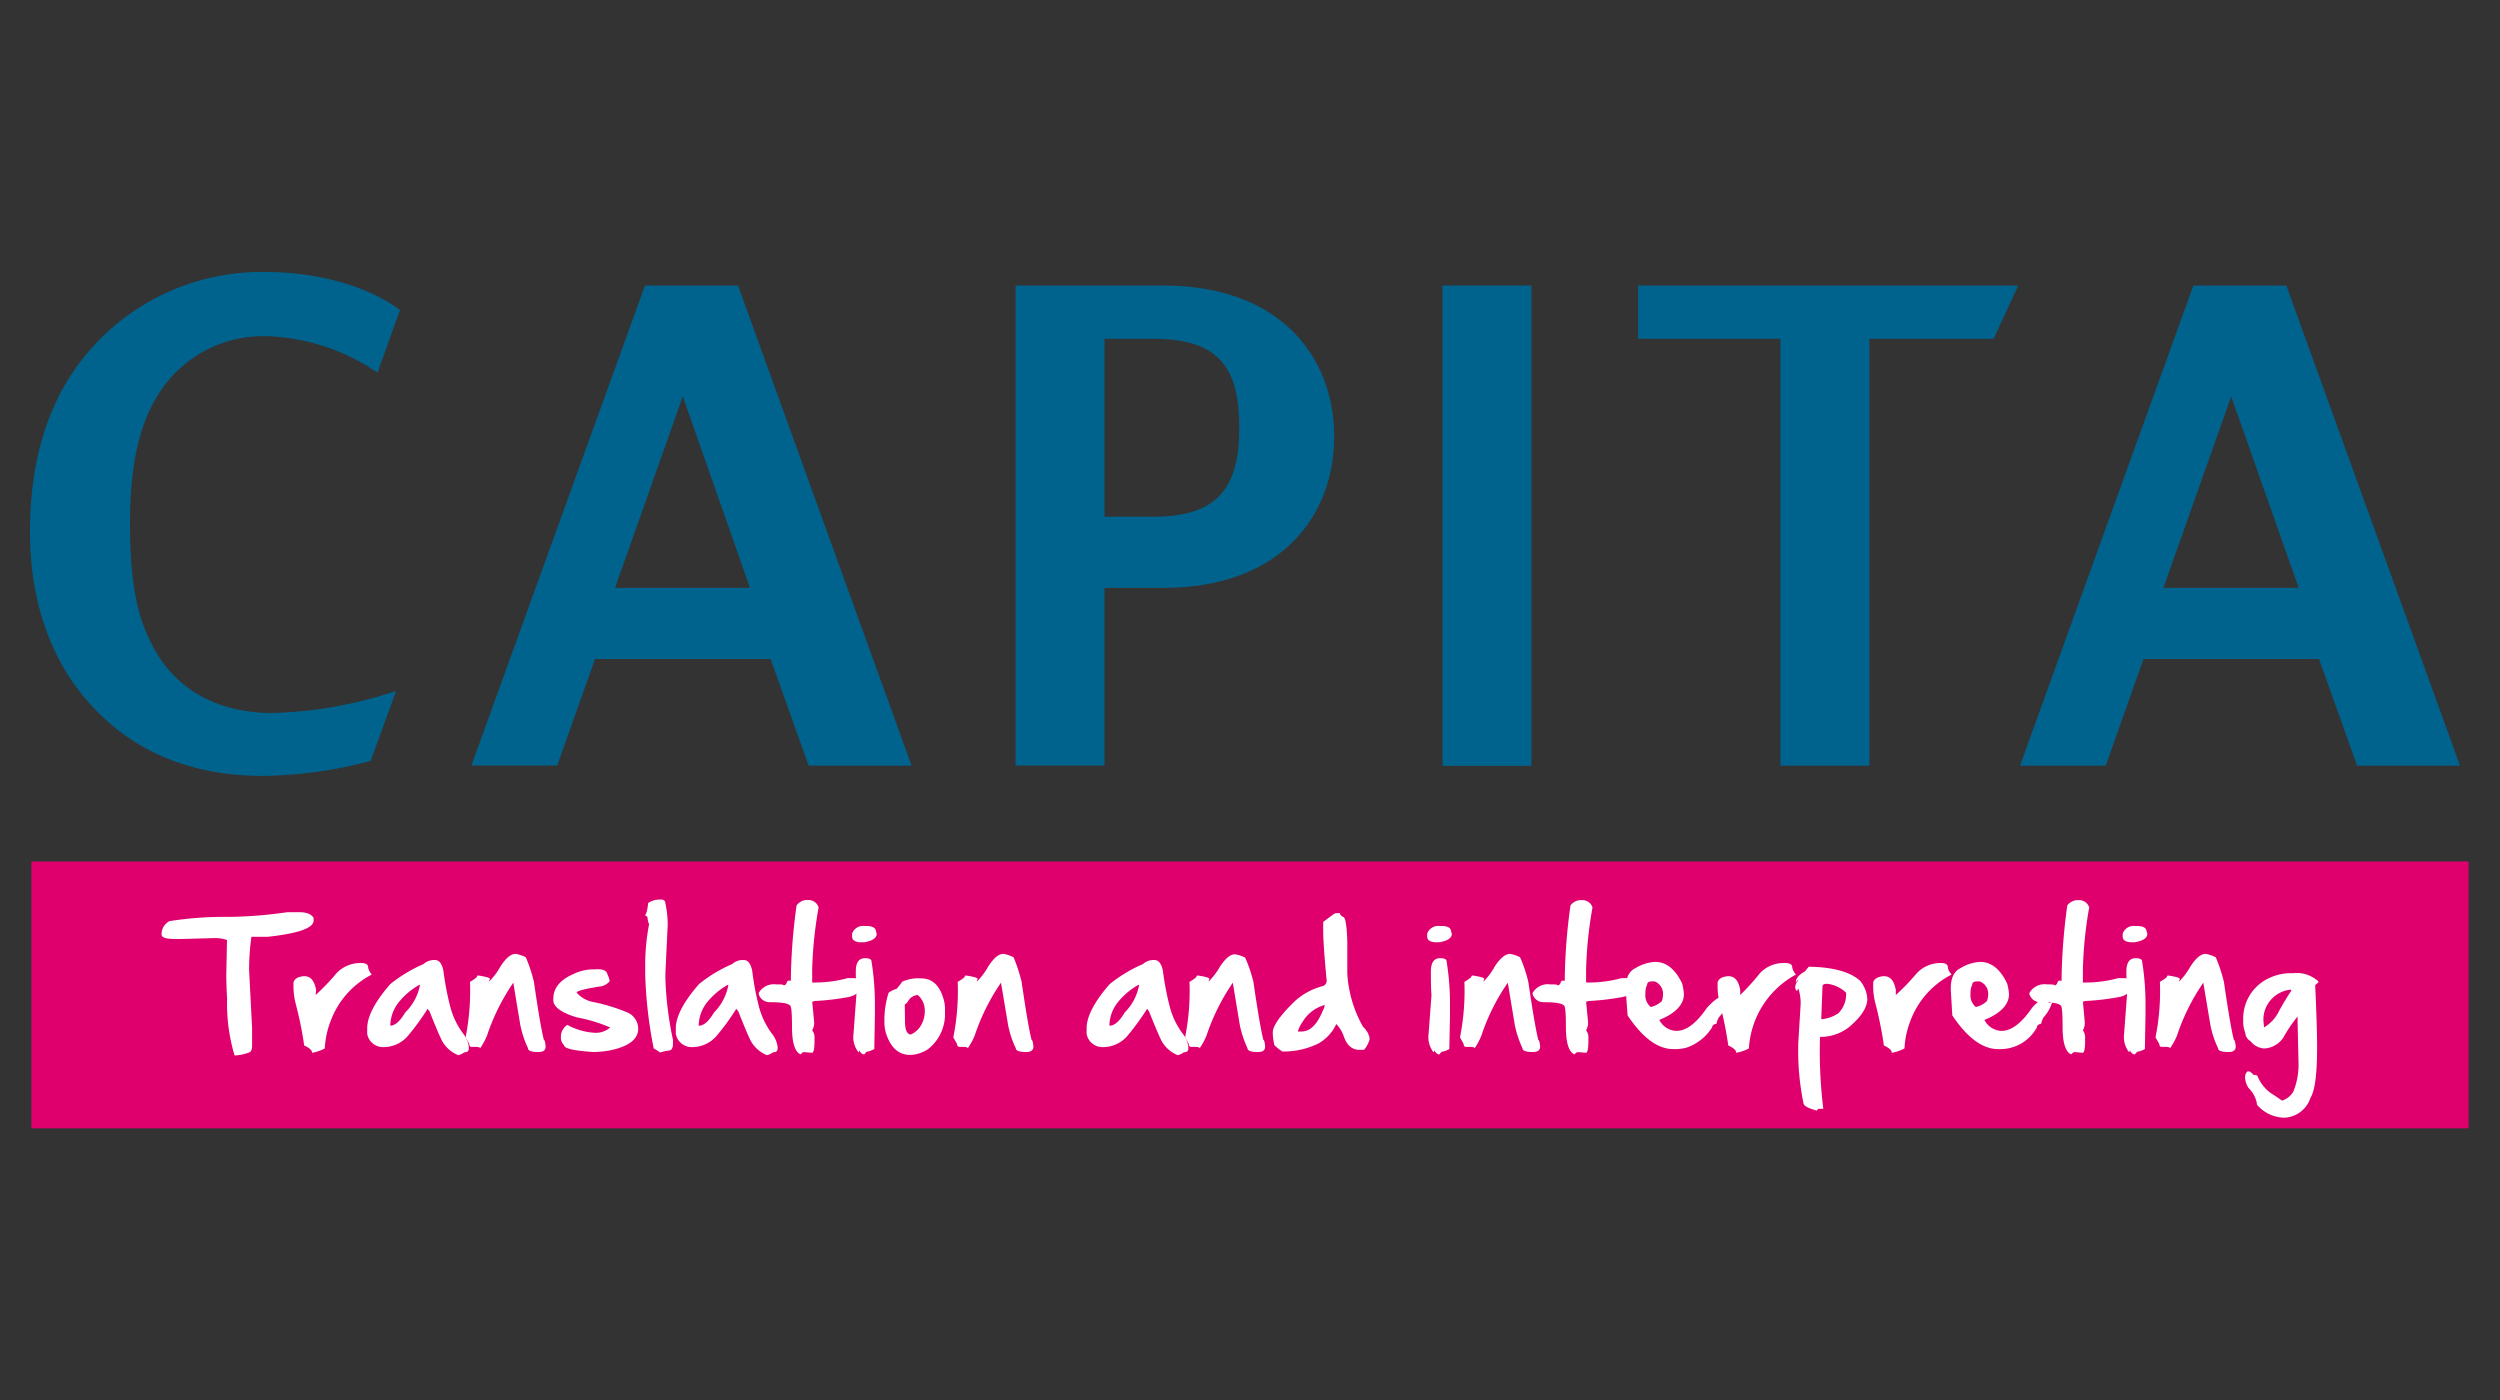 <svg id="Layer_1" data-name="Layer 1" xmlns="http://www.w3.org/2000/svg" width="250" height="140" viewBox="0 0 250 140"><rect x="0" y="0" width="250" height="140" fill="#333333" stroke="none"/><defs><style>.cls-1{fill:#e0006d;}.cls-2{fill:#fff;}.cls-3{fill:#00638e;}</style></defs><title>Capita-TI</title><g id="CTI_3" data-name="CTI 3"><rect class="cls-1" x="3.14" y="86.15" width="243.72" height="26.68"/><path class="cls-2" d="M31.36,91.79l0,.26c0,.76-1.52,1.29-4.58,1.63l-1.3,0-.34,0A23.94,23.94,0,0,0,24.91,97l.3,5.83v1.73c0,.37-.09.6-.26.67a4.71,4.71,0,0,1-1.49.32,18,18,0,0,1-.75-5.67c-.05-.86-.08-1.68-.08-2.46L22.7,94a3.67,3.67,0,0,0-1.36-.19l-3.23.09h-.56c-.92,0-1.39-.14-1.39-.43v-.2a1.46,1.46,0,0,1,.8-1.16,35.6,35.6,0,0,1,6-.42,44.26,44.26,0,0,0,5.78-.47l1.22,0C30.66,91.22,31.15,91.42,31.36,91.79Z"/><path class="cls-2" d="M36.81,96.71a1.35,1.35,0,0,0,.34.7v.06a8.55,8.55,0,0,0-4.08,4.62,8.66,8.66,0,0,0-.59,2.75,4.19,4.19,0,0,1-1.27.44c0-.25-.26-.49-.79-.73a37.48,37.48,0,0,0-.88-4.29,7.06,7.06,0,0,1-.19-1.59v-.44c.1-.34.42-.55,1-.61h.08c.64,0,1,.45,1.18,1.36l-.05.52a21.18,21.18,0,0,0,2.1-2.19,3.28,3.28,0,0,1,2.13-1h.08C36.49,96.26,36.81,96.4,36.81,96.71Z"/><path class="cls-2" d="M44.34,97.07a29,29,0,0,0,.67,3.54,7.72,7.72,0,0,0,1.36,2.82,2.6,2.6,0,0,1,.51,1.23v.2c0,.24-.14.37-.45.37a1.64,1.64,0,0,1-.61.29,3.28,3.28,0,0,1-1.59-1.39c-.24-.46-.66-1.44-1.28-3l-.19-.25a23,23,0,0,1-2,2.74,3.18,3.18,0,0,1-2.38,1.09,1.6,1.6,0,0,1-1.66-1.33l0-.54c0-1.18.77-2.67,2.31-4.43a14.26,14.26,0,0,1,3.32-2,1.6,1.6,0,0,1,1-.41h.15C43.92,96,44.2,96.37,44.34,97.07ZM39,102.57c.5,0,1-.44,1.52-1.32A5.16,5.16,0,0,0,42,98.49l0,0h-.08a7.2,7.2,0,0,0-2,1.68,3.83,3.83,0,0,0-.89,2.4l0,0Z"/><path class="cls-2" d="M53.39,98.18c.44,3,.76,4.89,1,5.82.08,0,.13.19.17.6v.06c0,.36-.22.54-.69.54h-.07c-.66,0-1-.13-1-.38a10.22,10.22,0,0,1-.78-2.38l-.69-4.17h0a21.23,21.23,0,0,0-2.62,5.26,6.67,6.67,0,0,1-.69,1.29c0-.06-.12-.11-.33-.13h-.47a.25.25,0,0,1-.29-.29l-.37-.66A24,24,0,0,0,47,98.18a3.29,3.29,0,0,0,.69-.48.13.13,0,0,1,.15-.15c.76.12,1.15.23,1.15.34l-.1.29,0,0h0a6.76,6.76,0,0,0,1.17-1.56c.55-.82,1-1.23,1.52-1.23a3.27,3.27,0,0,1,1,.34A14.37,14.37,0,0,1,53.39,98.18Z"/><path class="cls-2" d="M60.74,97.42a2.59,2.59,0,0,1,.23.7,1.46,1.46,0,0,1-1,.53c-1.54.25-2.3.44-2.3.62a2.91,2.91,0,0,0,1.7.94,18.21,18.21,0,0,1,3.45,1.07,1.79,1.79,0,0,1,1,1.58c0,1.09-1,1.82-2.89,2.19a9.17,9.17,0,0,1-1.6.15c-2-.13-2.93-.36-2.93-.69a1,1,0,0,1-.31-.76v-.16a1.39,1.39,0,0,1,.65-1.1,6.44,6.44,0,0,0,2.77.79,2.19,2.19,0,0,0,1.51-.53v0a15,15,0,0,0-3.29-1c-1.6-.47-2.4-1.06-2.4-1.75v-.1q0-1.62,2-2.49a4.55,4.55,0,0,1,1.85-.47h.25C60.24,96.86,60.66,97.05,60.74,97.42Z"/><path class="cls-2" d="M66.54,90.35a9.84,9.84,0,0,1,.23,2.12l-.23,4.87v.52A34.37,34.37,0,0,0,67.3,104v.35c0,.41-.11.65-.36.7a4.84,4.84,0,0,0-.93.2,5.27,5.27,0,0,0-.64-.41,43.54,43.54,0,0,1-.85-7.45v-.92a21.41,21.41,0,0,1,.4-4.1c-.06,0-.13-.22-.18-.69l-.26-.18c.13,0,.25-.41.34-1.2a2.05,2.05,0,0,1,1-.34h.13C66.35,89.91,66.54,90.06,66.54,90.35Z"/><path class="cls-2" d="M75.22,97.07a28,28,0,0,0,.66,3.54,7.89,7.89,0,0,0,1.36,2.82,2.64,2.64,0,0,1,.52,1.23v.2c0,.24-.15.37-.45.37a1.66,1.66,0,0,1-.62.29,3.28,3.28,0,0,1-1.59-1.39c-.24-.46-.66-1.44-1.27-3l-.2-.25a23.05,23.05,0,0,1-2,2.74,3.21,3.21,0,0,1-2.38,1.09,1.61,1.61,0,0,1-1.67-1.33l0-.54c0-1.18.78-2.67,2.32-4.43a14,14,0,0,1,3.31-2,1.6,1.6,0,0,1,1-.41h.15C74.8,96,75.07,96.37,75.22,97.07Zm-5.34,5.5c.5,0,1-.44,1.52-1.32a5.24,5.24,0,0,0,1.44-2.76l0,0h-.08a7.19,7.19,0,0,0-2,1.68,3.83,3.83,0,0,0-.89,2.4l0,0Z"/><path class="cls-2" d="M81.86,90.74a41.07,41.07,0,0,0-.64,6.15v1.36l.44,0a12.17,12.17,0,0,0,3.11-.44l.53,0c.49,0,.73.23.73.7,0,.7-.47,1.1-1.39,1.23a24.31,24.31,0,0,1-3.19.36s-.08.06-.23.06l.2,2.09a1.56,1.56,0,0,1-.2.78,1.13,1.13,0,0,1,.23.76v.32c0,.73-.08,1.12-.23,1.17l-.84-.07c-.08,0-.19.08-.32.23-.57-.24-.86-1.17-.86-2.75s-.08-2.16-.23-2.16c-.19-.21-.87-.31-2-.31a1.12,1.12,0,0,1-1.1-.82v-.1a1.74,1.74,0,0,1,1.76-.86c.49,0,.73,0,.73.1.16,0,.28-.13.36-.4l.1-.07h.27l0-.42a57.11,57.11,0,0,1,.57-7.11A1.31,1.31,0,0,1,80.69,90h.13A1.06,1.06,0,0,1,81.86,90.74Z"/><path class="cls-2" d="M87.57,93l.1.39c0,.41-.42.7-1.28.84h-.24c-.63,0-.94-.22-.94-.56l0-.13v-.18a1.16,1.16,0,0,1,1.24-.76h.18C87.15,92.6,87.47,92.73,87.57,93Zm-.08,7.56v.93l-.06,3.41a2.25,2.25,0,0,1-.78.28l-.23.26h0c-.18,0-.36-.15-.52-.42,0,.13,0,.19-.06.19a2.41,2.41,0,0,1-.49-1.83l.29-3.88c0-.51-.06-1.3-.06-2.35,0-.89.3-1.33.92-1.33.44,0,.65.11.65.32A26.36,26.36,0,0,1,87.49,100.56Z"/><path class="cls-2" d="M94.32,99.79A3.57,3.57,0,0,1,94.5,101v.3a4.44,4.44,0,0,1-1.7,3.62,3.49,3.49,0,0,1-1.68.57H91c-1.12,0-1.93-.71-2.4-2.16a4,4,0,0,1-.16-1.15V102a8.9,8.9,0,0,1,.42-2.72,2.36,2.36,0,0,1,.8-.4,6.13,6.13,0,0,0,.56-.71,3.78,3.78,0,0,1,1.82-.33h0C93.17,97.81,93.92,98.48,94.32,99.79Zm-3.82,2.38c0,.86.24,1.28.58,1.28a2.24,2.24,0,0,0,1.07-1,2.88,2.88,0,0,0,.33-1.25v-.11a2.05,2.05,0,0,0-.7-1.59,1.21,1.21,0,0,0-1,.67c-.13.16-.23.26-.3.27l0,.26Z"/><path class="cls-2" d="M102.16,98.18c.44,3,.76,4.89,1,5.82.08,0,.13.19.18.6v.06c0,.36-.23.54-.7.54h-.06c-.66,0-1-.13-1-.38a9.36,9.36,0,0,1-.78-2.38l-.7-4.17h0a20.88,20.88,0,0,0-2.62,5.26,6.32,6.32,0,0,1-.7,1.29c0-.06-.11-.11-.32-.13H96c-.2,0-.29-.09-.29-.29l-.38-.66a23.44,23.44,0,0,0,.44-5.56,3.56,3.56,0,0,0,.7-.48c0-.1,0-.15.14-.15.76.12,1.15.23,1.15.34l-.09.29,0,0h0a7.06,7.06,0,0,0,1.17-1.56c.55-.82,1-1.23,1.52-1.23a3.27,3.27,0,0,1,1,.34A16.5,16.5,0,0,1,102.16,98.18Z"/><path class="cls-2" d="M116.29,97.07a29,29,0,0,0,.67,3.54,7.72,7.72,0,0,0,1.36,2.82,2.6,2.6,0,0,1,.51,1.23v.2c0,.24-.14.37-.45.37a1.64,1.64,0,0,1-.61.29,3.28,3.28,0,0,1-1.59-1.39c-.24-.46-.66-1.44-1.28-3l-.19-.25a24.24,24.24,0,0,1-2,2.74,3.21,3.21,0,0,1-2.38,1.09,1.61,1.61,0,0,1-1.67-1.33l0-.54c0-1.18.77-2.67,2.31-4.43a14.26,14.26,0,0,1,3.32-2,1.6,1.6,0,0,1,1-.41h.14C115.87,96,116.15,96.37,116.29,97.07Zm-5.34,5.5c.5,0,1-.44,1.52-1.32a5.16,5.16,0,0,0,1.44-2.76l0,0h-.08a7.2,7.2,0,0,0-2,1.68,3.83,3.83,0,0,0-.89,2.4l0,0Z"/><path class="cls-2" d="M125.34,98.18c.44,3,.76,4.89,1,5.82.08,0,.13.19.17.6v.06c0,.36-.22.54-.69.54h-.07c-.66,0-1-.13-1-.38a10.22,10.22,0,0,1-.78-2.38l-.69-4.17h0a21.23,21.23,0,0,0-2.62,5.26,6.67,6.67,0,0,1-.69,1.29c0-.06-.12-.11-.33-.13h-.47a.25.25,0,0,1-.29-.29l-.37-.66a24,24,0,0,0,.44-5.56,3.29,3.29,0,0,0,.69-.48.13.13,0,0,1,.15-.15c.76.12,1.15.23,1.15.34l-.1.29,0,0h0A7,7,0,0,0,122,96.66c.55-.82,1-1.23,1.52-1.23a3.27,3.27,0,0,1,1,.34A14.37,14.37,0,0,1,125.34,98.18Z"/><path class="cls-2" d="M134.36,91.71c.21.14.33,1,.37,2.49v3.14a12.2,12.2,0,0,0,1.58,5.35,2.08,2.08,0,0,1,.64,1.06l0,.23a2.75,2.75,0,0,1-.55,1h-.49c-.73,0-1.26-.49-1.57-1.46a3.49,3.49,0,0,0-.71-1.12,4.32,4.32,0,0,1-1.77,1.94,7.9,7.9,0,0,1-3.62.81,4.56,4.56,0,0,1-.8-.63,6.24,6.24,0,0,1-.16-1.1v-.19c0-.6.65-1.57,2-2.92a6.6,6.6,0,0,1,3-1.7.56.56,0,0,0,.39-.53c-.24-2.48-.35-4.15-.35-5v-.89l1.05-.78a.66.66,0,0,1,.31-.1H134C134,91.47,134.1,91.6,134.36,91.71ZM132.31,101a1.21,1.21,0,0,0,.16-.5,3.71,3.71,0,0,0-2.19,1.65,3.51,3.51,0,0,0-.5,1l.28,0C131,103.19,131.72,102.46,132.31,101Z"/><path class="cls-2" d="M145.08,93l.1.39c0,.41-.42.7-1.28.84h-.24c-.64,0-.94-.22-.94-.56l0-.13v-.18a1.18,1.18,0,0,1,1.25-.76h.18C144.66,92.6,145,92.73,145.08,93Zm-.08,7.56v.93l-.07,3.41a2.11,2.11,0,0,1-.77.28l-.23.26h0c-.18,0-.36-.15-.52-.42,0,.13,0,.19-.07.19a2.46,2.46,0,0,1-.48-1.83l.29-3.88c-.05-.51-.06-1.3-.06-2.35,0-.89.3-1.33.92-1.33.44,0,.65.11.65.32A26.36,26.36,0,0,1,145,100.56Z"/><path class="cls-2" d="M152.83,98.18c.44,3,.77,4.89,1,5.82.08,0,.13.19.18.6v.06c0,.36-.23.54-.7.54h-.06c-.67,0-1-.13-1-.38a10.22,10.22,0,0,1-.78-2.38l-.69-4.17h0a20.82,20.82,0,0,0-2.63,5.26,6.06,6.06,0,0,1-.69,1.29c0-.06-.12-.11-.33-.13h-.47a.25.25,0,0,1-.29-.29l-.37-.66a24,24,0,0,0,.44-5.56,3.29,3.29,0,0,0,.69-.48.13.13,0,0,1,.15-.15c.76.12,1.15.23,1.15.34l-.1.29,0,0h0a6.74,6.74,0,0,0,1.16-1.56c.55-.82,1.05-1.23,1.52-1.23a3.27,3.27,0,0,1,1,.34A14.37,14.37,0,0,1,152.83,98.18Z"/><path class="cls-2" d="M159.25,90.74a41.07,41.07,0,0,0-.64,6.15v1.36l.44,0a12.17,12.17,0,0,0,3.11-.44l.53,0c.49,0,.73.23.73.7,0,.7-.47,1.1-1.39,1.23a24.31,24.31,0,0,1-3.19.36s-.08.06-.23.06l.2,2.09a1.56,1.56,0,0,1-.2.78,1.13,1.13,0,0,1,.23.76v.32c0,.73-.08,1.12-.23,1.17l-.84-.07c-.08,0-.19.08-.32.23-.57-.24-.86-1.17-.86-2.75s-.08-2.16-.23-2.16c-.19-.21-.87-.31-2-.31a1.12,1.12,0,0,1-1.1-.82v-.1a1.74,1.74,0,0,1,1.76-.86c.49,0,.73,0,.73.1.16,0,.28-.13.36-.4l.1-.07h.27l0-.42a57.11,57.11,0,0,1,.57-7.11,1.31,1.31,0,0,1,1.08-.53h.13A1.06,1.06,0,0,1,159.25,90.74Z"/><path class="cls-2" d="M168.39,99.43c0,1-.82,1.91-2.46,2.56v0a2,2,0,0,0,1.7,1.1c1,0,2-.76,3.06-2.3.67-.74,1.18-1.11,1.54-1.11h.06l.05.06v.33l0,.12a.18.18,0,0,0,.13.12c.15,0,.23-.12.28-.34h.06v0a3.81,3.81,0,0,1-.92,1.76,2.06,2.06,0,0,0-.24.64c-.28.06-.43.17-.43.35a4.85,4.85,0,0,1-2.62,2.06,4.94,4.94,0,0,1-.94.13h-.32c-1.56,0-3.08-1.12-4.58-3.37L162.57,99V98.8c0-1,.34-1.7,1-2a4.19,4.19,0,0,1,1.95-.61c1.1,0,2,.71,2.69,2.15A4.92,4.92,0,0,1,168.39,99.43Zm-2.2.67a2.19,2.19,0,0,0,.11-.64,1.31,1.31,0,0,0-.84-1.32l-.24,0c-.34,0-.5.1-.5.31a2,2,0,0,0-.18.92,1.54,1.54,0,0,0,.53,1.33A2.3,2.3,0,0,0,166.19,100.1Z"/><path class="cls-2" d="M179.22,96.71a1.29,1.29,0,0,0,.35.7v.06a9,9,0,0,0-4.68,7.37,4.19,4.19,0,0,1-1.27.44c0-.25-.26-.49-.79-.73a38.73,38.73,0,0,0-.87-4.29,6.54,6.54,0,0,1-.2-1.59v-.44c.1-.34.42-.55,1-.61h.08c.65,0,1,.45,1.18,1.36l0,.52A22.13,22.13,0,0,0,176,97.31a3.24,3.24,0,0,1,2.12-1h.08C178.9,96.26,179.22,96.4,179.22,96.71Z"/><path class="cls-2" d="M186,98.07a3.14,3.14,0,0,1,.73,1.8q0,1.3-1.8,2.82a4.65,4.65,0,0,1-2.76,1H182a47.31,47.31,0,0,0,.33,7.19l0,0h-.48a.34.34,0,0,0-.15.18c-.9-.23-1.36-.49-1.36-.78a26,26,0,0,1-.51-6l.24-3.95a4.79,4.79,0,0,0-.24-1.49s-.07.08-.09.23h-.06c-.05,0-.11-.1-.16-.27v-.1a1,1,0,0,1,.34-.67h-.05a.18.18,0,0,0-.16.18h-.07v0c0-.37.31-.73.91-1.07l.39-.47C183.26,96.71,185,97.17,186,98.07Zm-2.17,3.26a2.68,2.68,0,0,0,.78-2.06,3.27,3.27,0,0,0-1.89-.89c-.31,0-.47.08-.47.26l-.12,3.12,0,.16A3.37,3.37,0,0,0,183.82,101.33Z"/><path class="cls-2" d="M194.78,96.71a1.29,1.29,0,0,0,.35.7v.06a8.53,8.53,0,0,0-4.09,4.62,8.66,8.66,0,0,0-.59,2.75,4.19,4.19,0,0,1-1.27.44c0-.25-.26-.49-.79-.73a38.73,38.73,0,0,0-.87-4.29,6.54,6.54,0,0,1-.2-1.59v-.44c.1-.34.42-.55,1-.61h.08c.64,0,1,.45,1.18,1.36l0,.52a22.13,22.13,0,0,0,2.11-2.19,3.24,3.24,0,0,1,2.12-1h.08C194.46,96.26,194.78,96.4,194.78,96.71Z"/><path class="cls-2" d="M200.9,99.43c0,1-.82,1.91-2.46,2.56v0a2,2,0,0,0,1.7,1.1c1,0,2-.76,3.06-2.3.67-.74,1.18-1.11,1.54-1.11h.07l0,.06v.33l0,.12a.18.18,0,0,0,.13.12c.15,0,.23-.12.28-.34h.06v0a3.81,3.81,0,0,1-.92,1.76,2.06,2.06,0,0,0-.24.64c-.28.06-.42.17-.42.35a4.16,4.16,0,0,1-3.57,2.19h-.32q-2.32,0-4.58-3.37L195.08,99V98.8c0-1,.34-1.7,1-2a4.12,4.12,0,0,1,1.94-.61c1.1,0,2,.71,2.69,2.15A4.92,4.92,0,0,1,200.9,99.43Zm-2.2.67a2.26,2.26,0,0,0,.12-.64,1.32,1.32,0,0,0-.85-1.32l-.24,0c-.34,0-.5.1-.5.31a2,2,0,0,0-.18.92,1.54,1.54,0,0,0,.53,1.33A2.3,2.3,0,0,0,198.7,100.1Z"/><path class="cls-2" d="M208.92,90.74a40.82,40.82,0,0,0-.63,6.15v1.36l.43,0a12.17,12.17,0,0,0,3.11-.44l.54,0c.48,0,.73.23.73.7,0,.7-.47,1.1-1.4,1.23a24.31,24.31,0,0,1-3.19.36s-.08.06-.22.06l.19,2.09a1.55,1.55,0,0,1-.19.78,1.19,1.19,0,0,1,.22.76v.32c0,.73-.08,1.12-.22,1.17l-.84-.07c-.09,0-.2.08-.33.23-.57-.24-.86-1.17-.86-2.75s-.08-2.16-.22-2.16c-.2-.21-.88-.31-2-.31a1.13,1.13,0,0,1-1.1-.82v-.1a1.74,1.74,0,0,1,1.77-.86c.48,0,.73,0,.73.1.16,0,.27-.13.35-.4l.1-.07h.27l0-.42a59.12,59.12,0,0,1,.57-7.11,1.33,1.33,0,0,1,1.08-.53h.13A1.06,1.06,0,0,1,208.92,90.74Z"/><path class="cls-2" d="M214.63,93l.1.39c0,.41-.42.7-1.28.84h-.24c-.63,0-.94-.22-.94-.56l0-.13v-.18a1.16,1.16,0,0,1,1.24-.76h.18C214.21,92.6,214.54,92.73,214.63,93Zm-.08,7.56v.93l-.06,3.41a2.25,2.25,0,0,1-.78.28l-.23.26h0c-.18,0-.35-.15-.52-.42,0,.13,0,.19-.06.19a2.46,2.46,0,0,1-.49-1.83l.29-3.88c0-.51-.06-1.3-.06-2.35,0-.89.31-1.33.92-1.33.44,0,.65.11.65.32A26.36,26.36,0,0,1,214.55,100.56Z"/><path class="cls-2" d="M222.39,98.18c.44,3,.76,4.89,1,5.82.08,0,.13.19.18.6v.06c0,.36-.23.54-.7.54h-.06c-.66,0-1-.13-1-.38a9.36,9.36,0,0,1-.78-2.38l-.7-4.17h0a20.88,20.88,0,0,0-2.62,5.26,6.32,6.32,0,0,1-.7,1.29c0-.06-.11-.11-.32-.13h-.47c-.2,0-.29-.09-.29-.29l-.38-.66a23.44,23.44,0,0,0,.44-5.56,3.56,3.56,0,0,0,.7-.48c0-.1.05-.15.14-.15.76.12,1.15.23,1.15.34l-.09.29,0,0h0a7.06,7.06,0,0,0,1.17-1.56c.55-.82,1-1.23,1.52-1.23a3.27,3.27,0,0,1,1,.34A16.5,16.5,0,0,1,222.39,98.18Z"/><path class="cls-2" d="M231.67,98a.26.26,0,0,1,.17.26,1.09,1.09,0,0,0-.32.27c.13,2.79.19,4.86.19,6.24,0,2.63-.22,4.32-.66,5a2.88,2.88,0,0,1-2.59,2,3.67,3.67,0,0,1-2.72-1.25l-.06-.11v-.13a3.07,3.07,0,0,0-.83-1.49,2.08,2.08,0,0,1-.34-1,.78.78,0,0,1,.24-.65h.15q.12,0,.48.36c.26,0,.39.05.39.16a3.87,3.87,0,0,0,1.59,1.83s.31.2.84.57a2,2,0,0,0,1.13-.89,7.18,7.18,0,0,0,.52-3l-.09-3.89,0-.63a14.25,14.25,0,0,0-1.44,2.13,2.46,2.46,0,0,1-1.77,1.06h-.24a1.91,1.91,0,0,1-1.26-.73,1,1,0,0,1-.52-.82,3.08,3.08,0,0,1-.21-1.23v-.23a4.45,4.45,0,0,1,2.72-4.08,5,5,0,0,1,2-.43h.27A3.16,3.16,0,0,1,231.67,98Zm-5.27,4.74a3.77,3.77,0,0,0,1.51-1.65c.45-.81.86-1.49,1.21-2,0-.08,0-.12-.11-.12a3.05,3.05,0,0,0-1.76.84,3,3,0,0,0-.91,2.06V102Z"/></g><g id="Capita_CMYK" data-name="Capita CMYK"><polygon class="cls-3" points="201.82 28.55 163.81 28.55 163.81 33.88 178.04 33.88 178.04 76.57 186.94 76.57 186.94 33.88 199.36 33.88 201.82 28.55"/><path class="cls-3" d="M116.28,28.55H101.56v48h8.89V58.79h5.83c12,0,17.14-7.4,17.14-15.13S128.28,28.55,116.28,28.55Zm-.9,23.12h-4.93V33.88h4.93c6.66,0,8.55,3.08,8.55,8.86S122,51.67,115.38,51.67Z"/><rect class="cls-3" x="144.25" y="28.55" width="8.89" height="48.03"/><path class="cls-3" d="M26.63,33.62a20.69,20.69,0,0,1,11.12,3.65L40,31c-3.21-2.39-8.22-3.8-13.46-3.8a22.76,22.76,0,0,0-20,11.2C4.18,42.5,3,47.35,3,53.2c0,7,2.11,13,6.18,17.39,4.22,4.58,9.93,7,17.13,7a43.72,43.72,0,0,0,10.76-1.5l2.54-7A41.82,41.82,0,0,1,27.17,71.3c-5.24,0-9.7-2.26-12-6.9C13.72,61.65,13,58.27,13,52.29c0-5.78.94-9.87,2.82-12.83A12.34,12.34,0,0,1,26.63,33.62Z"/><path class="cls-3" d="M73.8,28.55H64.5l-17.36,48h8.58L59.5,65.9H77.06l3.81,10.67H91.16ZM61.5,58.79l6.78-19.15L75,58.79Z"/><path class="cls-3" d="M228.63,28.55h-9.29L202,76.57h8.57l3.78-10.67H231.9l3.81,10.67H246ZM216.34,58.79l6.78-19.15,6.75,19.15Z"/></g></svg>